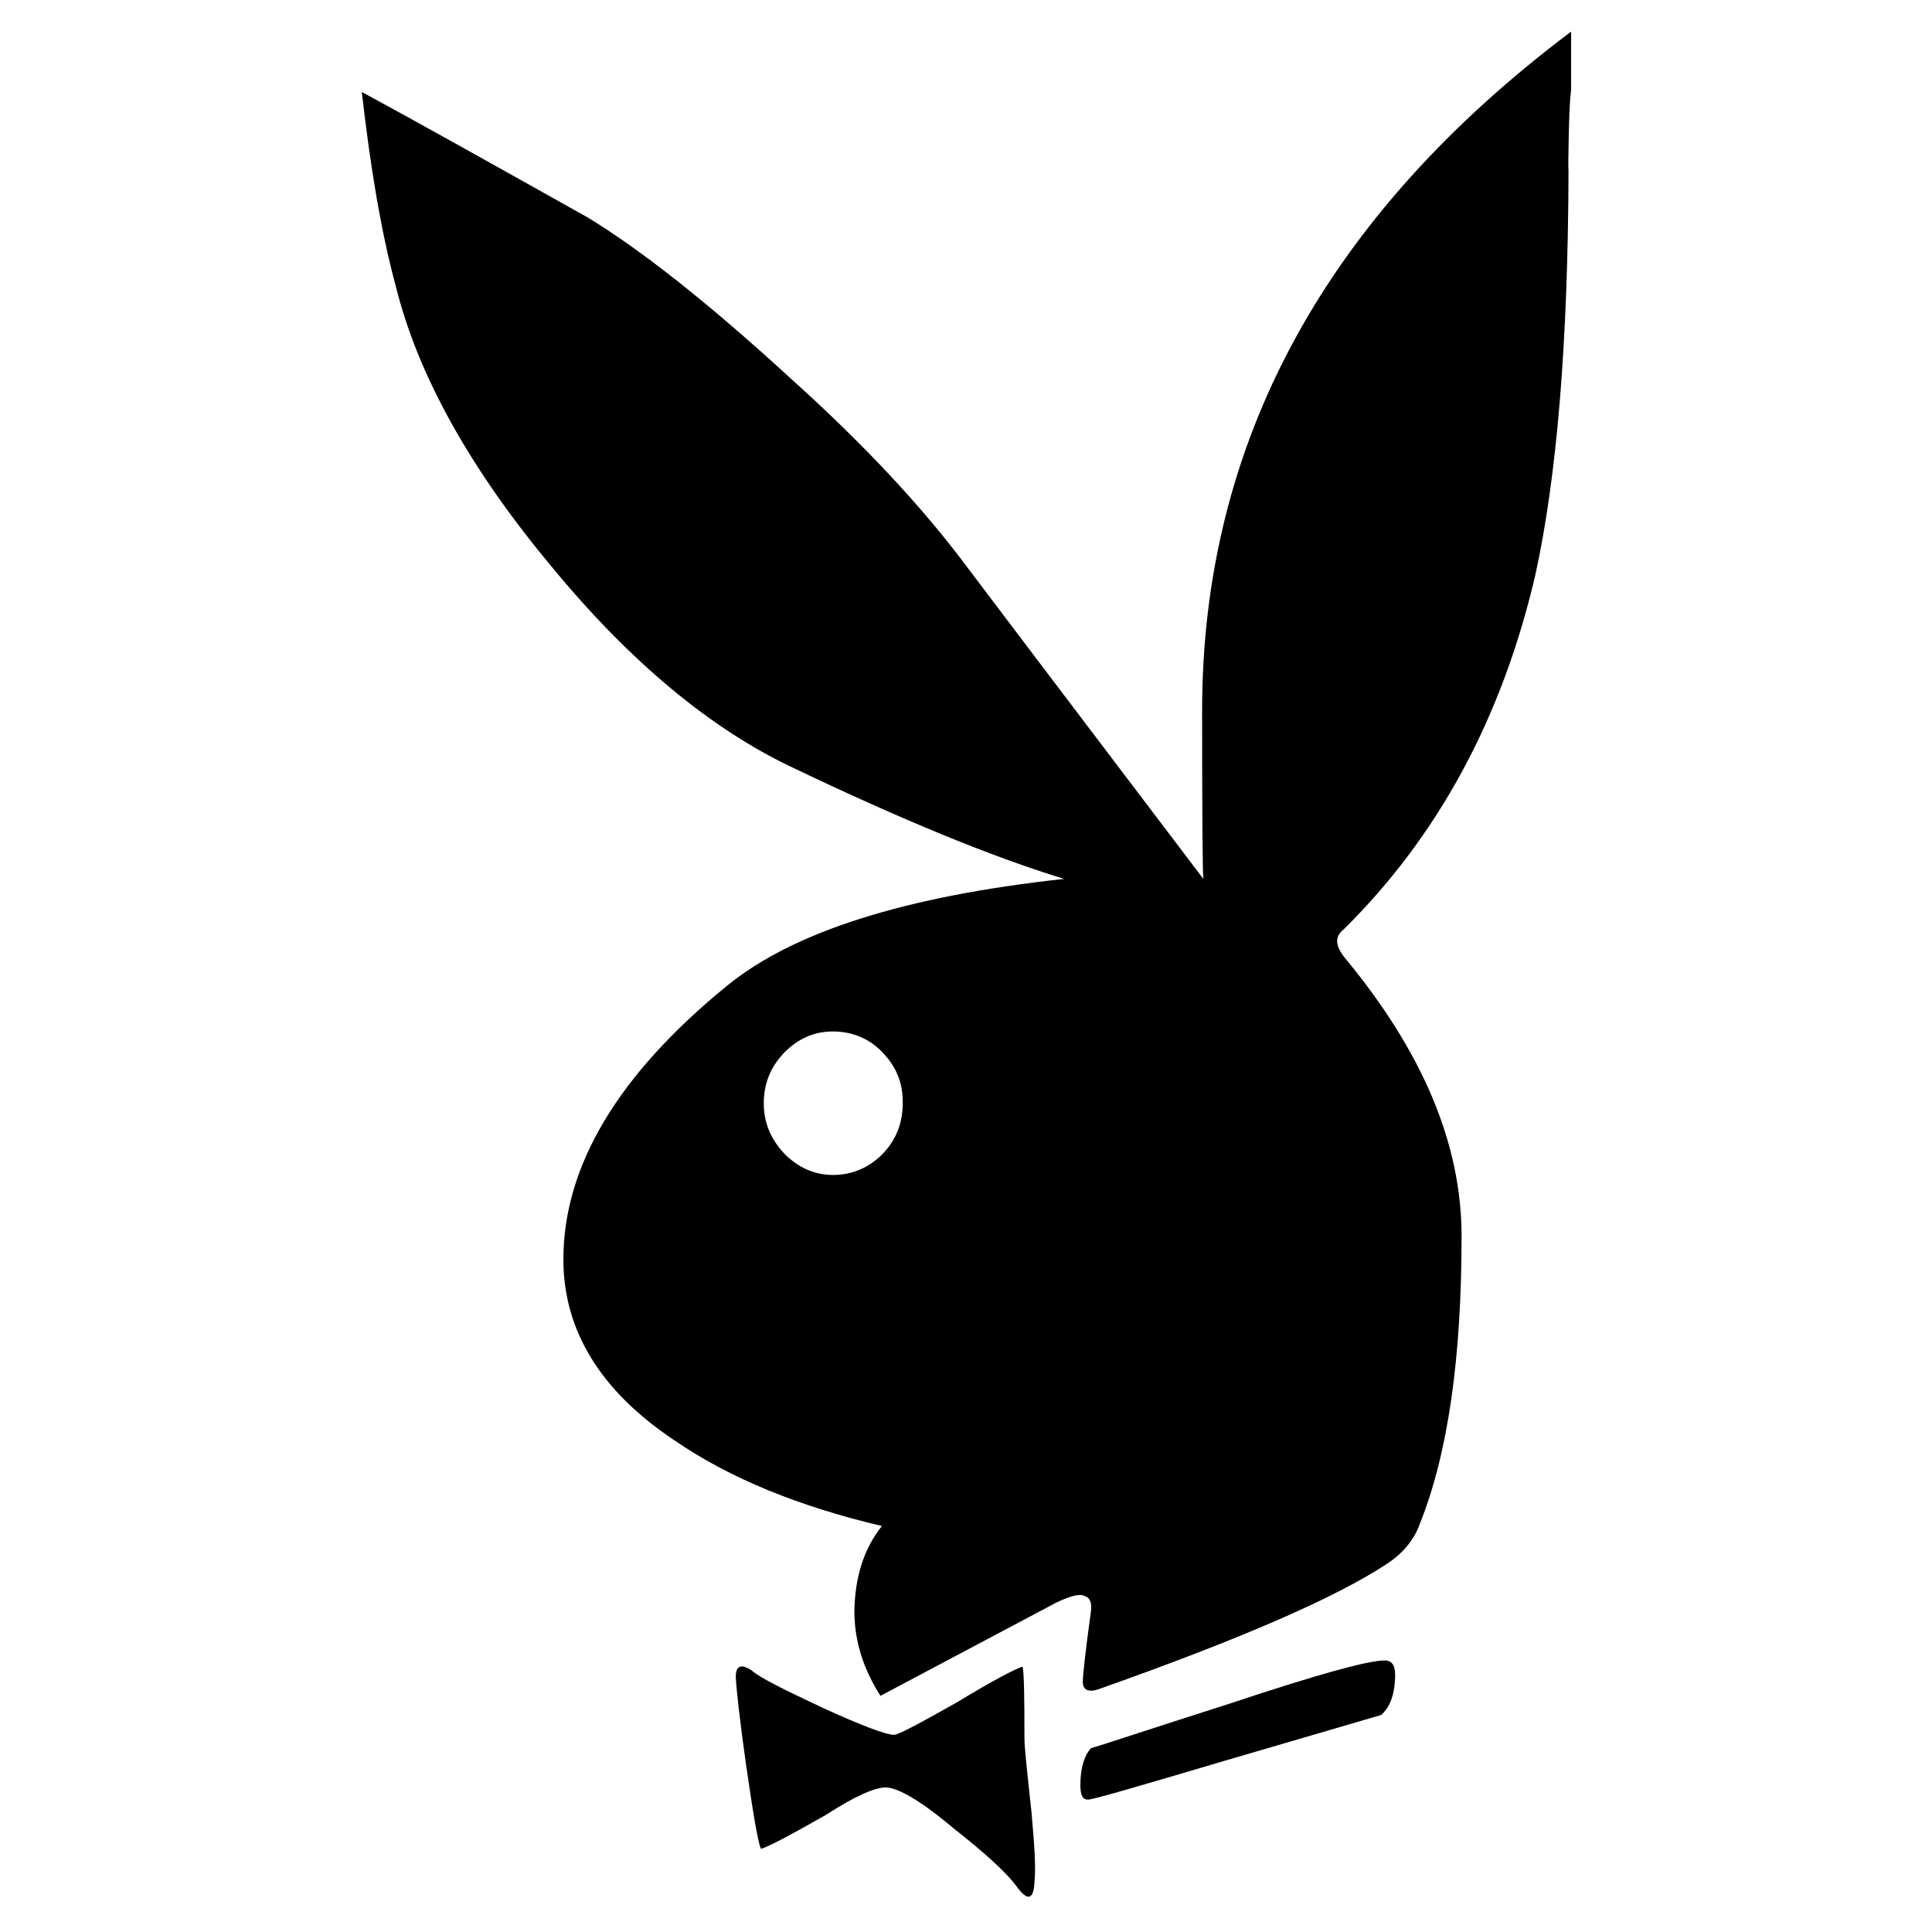 <?xml version="1.0" encoding="utf-8"?>
<!-- Generator: Adobe Illustrator 16.0.0, SVG Export Plug-In . SVG Version: 6.00 Build 0)  -->
<!DOCTYPE svg PUBLIC "-//W3C//DTD SVG 1.1//EN" "http://www.w3.org/Graphics/SVG/1.1/DTD/svg11.dtd">
<svg version="1.1" id="Layer_1" xmlns="http://www.w3.org/2000/svg" xmlns:xlink="http://www.w3.org/1999/xlink" x="0px" y="0px"
	 width="500px" height="500px" viewBox="0 0 500 500" enable-background="new 0 0 500 500" xml:space="preserve">
<path fill-rule="evenodd" clip-rule="evenodd" d="M228.364,272.331c3.468,3.592,5.381,7.86,5.256,13.182
	c0,5.266-1.788,9.593-5.256,13.186c-3.458,3.461-7.801,5.384-12.808,5.384c-4.885,0-9.156-2.041-12.631-5.574
	c-3.533-3.832-5.262-8.041-5.262-12.995c0-5.138,1.798-9.409,5.262-13.063c3.596-3.652,7.746-5.506,12.631-5.506
	C220.563,266.943,225.024,268.797,228.364,272.331L228.364,272.331z M406.608,8.177c-63.556,47.774-95.5,106.296-95.5,175.74
	c0,27.703,0.125,42.083,0.321,43.542c-18.942-25.006-39.251-51.708-60.91-80.402c-11.516-15.501-26.745-31.932-46.164-49.362
	c-21.049-19.311-38.497-33.05-52.24-41.406c-24.133-13.52-43.447-24.343-58.486-32.493c2.172,18.973,4.888,35.839,8.852,50.471
	c5.686,22.785,19.058,46.885,39.976,72.016c20.613,25.13,41.843,42.64,63.131,52.581c27.601,13.179,50.806,22.778,69.805,28.595
	c-40.961,4.455-70.124,13.615-87.321,27.722c-28.224,23.024-42.269,46.673-42.269,70.747c0,18.319,9.527,34.034,28.772,46.853
	c14.425,9.897,32.243,17.082,53.66,22.154c-4.642,5.823-6.988,13.186-7.119,22.04c0,7.792,2.355,15.043,6.745,21.906l45.626-24.196
	c3.592-1.67,5.938-2.296,7.112-1.67c1.365,0.364,2.037,1.611,1.739,3.96c-1.49,10.768-2.106,16.841-2.106,17.942
	c-0.132,2.356,1.292,3.088,3.776,2.356c36.075-12.756,61.091-23.451,74.948-32.559c3.957-2.599,6.988-6.066,8.54-10.456
	c7.303-18.319,10.758-43.023,10.758-74.335c0-23.891-10.082-47.778-30.314-72.161c-2.362-3.008-2.543-5.364-0.318-7.119
	c24.576-24.229,41.099-54.838,49.707-91.782c5.564-25.259,8.48-59.979,8.602-104.519c-0.121-1.575,0-4.57,0.066-9.495
	c0.114-4.796,0.236-8.7,0.61-11.722C406.608,17.554,406.608,12.632,406.608,8.177L406.608,8.177z M361.058,433.317
	c0-2.418-0.925-3.596-2.713-3.596c-4.344,0-17.653,3.711-39.989,11.132c-22.276,7.122-34.346,11.151-36.016,11.587
	c-1.739,1.906-2.74,5.125-2.74,9.59c0,2.599,0.634,3.714,1.926,3.714c1.372,0,13.186-3.474,35.524-10.088
	c17.644-5.142,31.131-9.101,40.419-11.827C359.814,441.729,361.058,438.262,361.058,433.317L361.058,433.317z M267.73,486.787
	c0.374-3.222,0-9.226-0.808-18.087c-1.118-10.266-1.794-16.459-1.794-18.799c0-11.21-0.122-17.332-0.496-18.569
	c-1.866,0.559-7.926,3.708-17.27,9.403c-9.472,5.318-14.849,8.231-15.967,8.231c-2.1,0-8.359-2.355-18.503-6.991
	c-10.279-4.829-16.466-7.923-18.327-9.652c-2.844-1.856-4.144-1.243-4.144,1.729c0.128,2.723,0.932,10.455,2.658,22.656
	c1.798,12.365,2.976,19.612,3.838,21.781c2.109-0.617,7.677-3.593,16.83-8.793c7.5-4.885,12.766-7.112,15.426-7.112
	c3.153,0,9.153,3.458,17.388,10.403c8.658,6.811,14.238,11.936,16.764,15.524C265.998,492.105,267.608,491.613,267.73,486.787
	L267.73,486.787z"/>
</svg>
